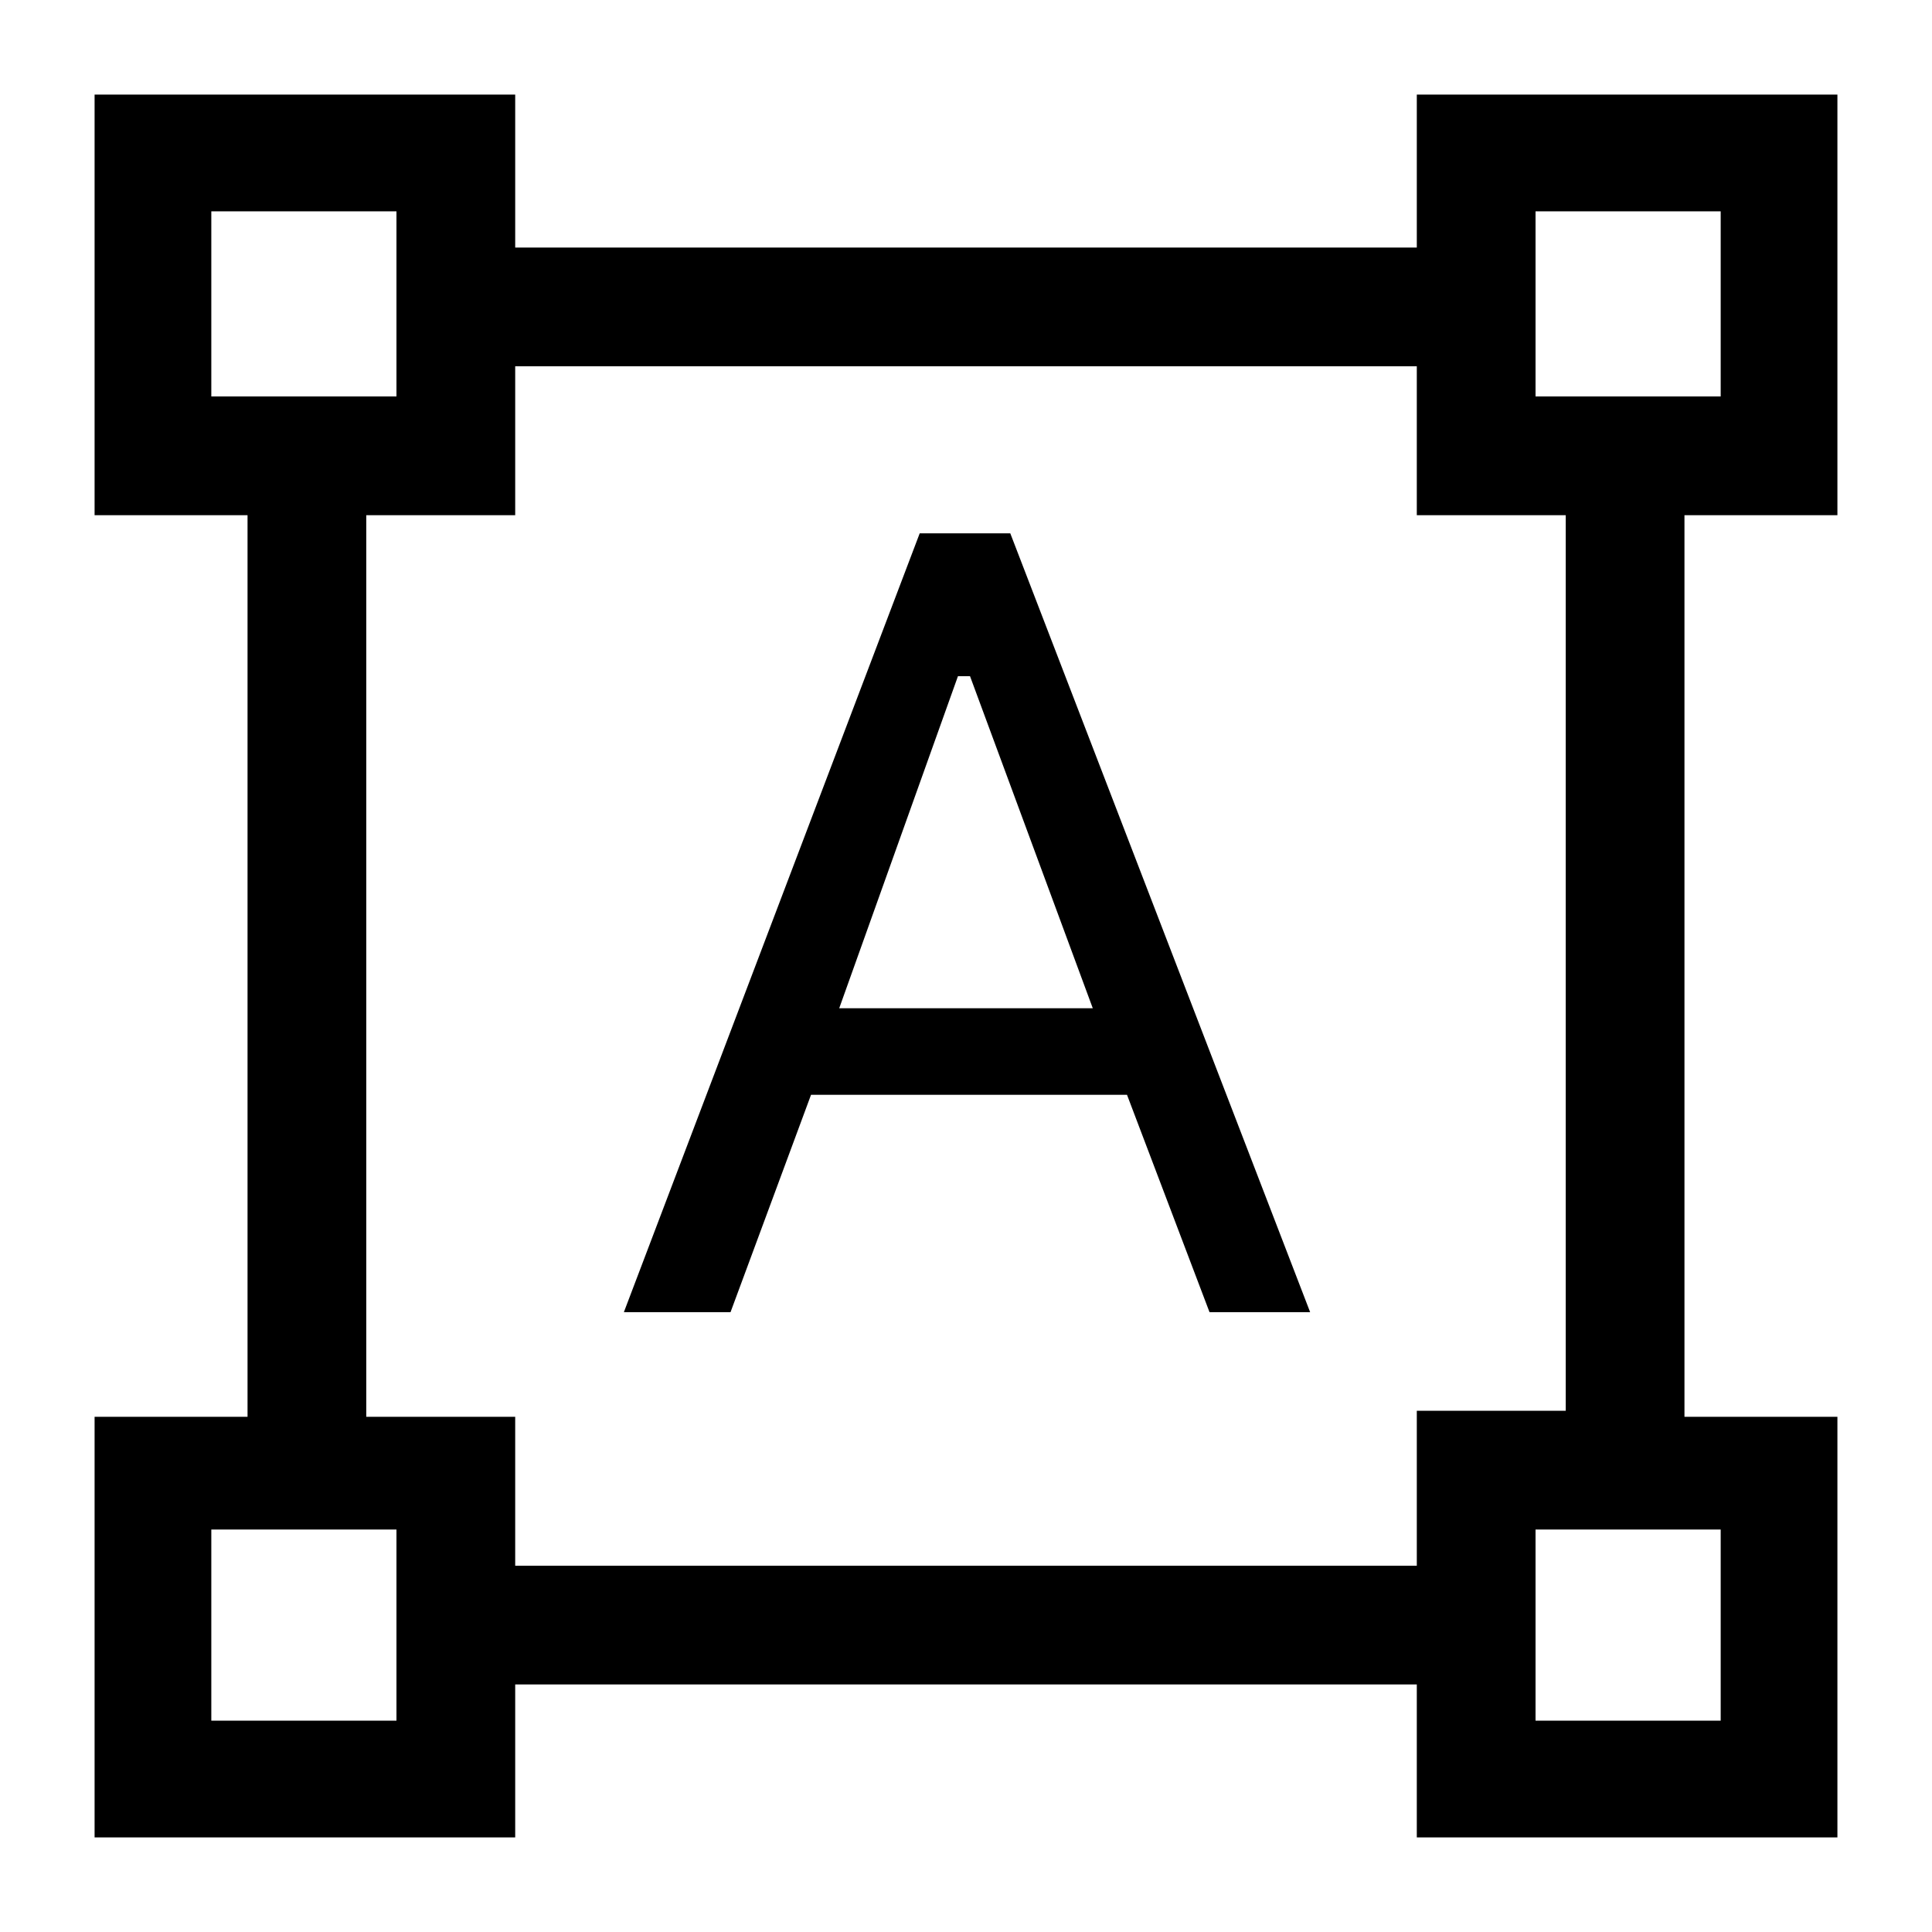 <svg xmlns="http://www.w3.org/2000/svg" height="48" width="48"><path d="M2.35 45.65V35.2h3.8V12.8h-3.8V2.35H12.8v3.8h22.4v-3.8h10.45V12.8h-3.8v22.4h3.8v10.45H35.2v-3.8H12.8v3.8ZM12.8 38.9h22.4v-3.85h3.7V12.8h-3.7V9.1H12.8v3.7H9.1v22.4h3.7Zm2.7-6.3 7.35-19.35h2.25l7.45 19.35h-2.5L28 27.2h-7.85l-2 5.4Zm5.35-7.55h6.3L24.1 16.8h-.3ZM5.25 9.85h4.6v-4.6h-4.6Zm32.9 0h4.6v-4.6h-4.6Zm0 32.9h4.6V38h-4.6Zm-32.9 0h4.6V38h-4.6Zm32.9-32.9Zm0 28.15Zm-28.3 0Zm0-28.15Z"/></svg>